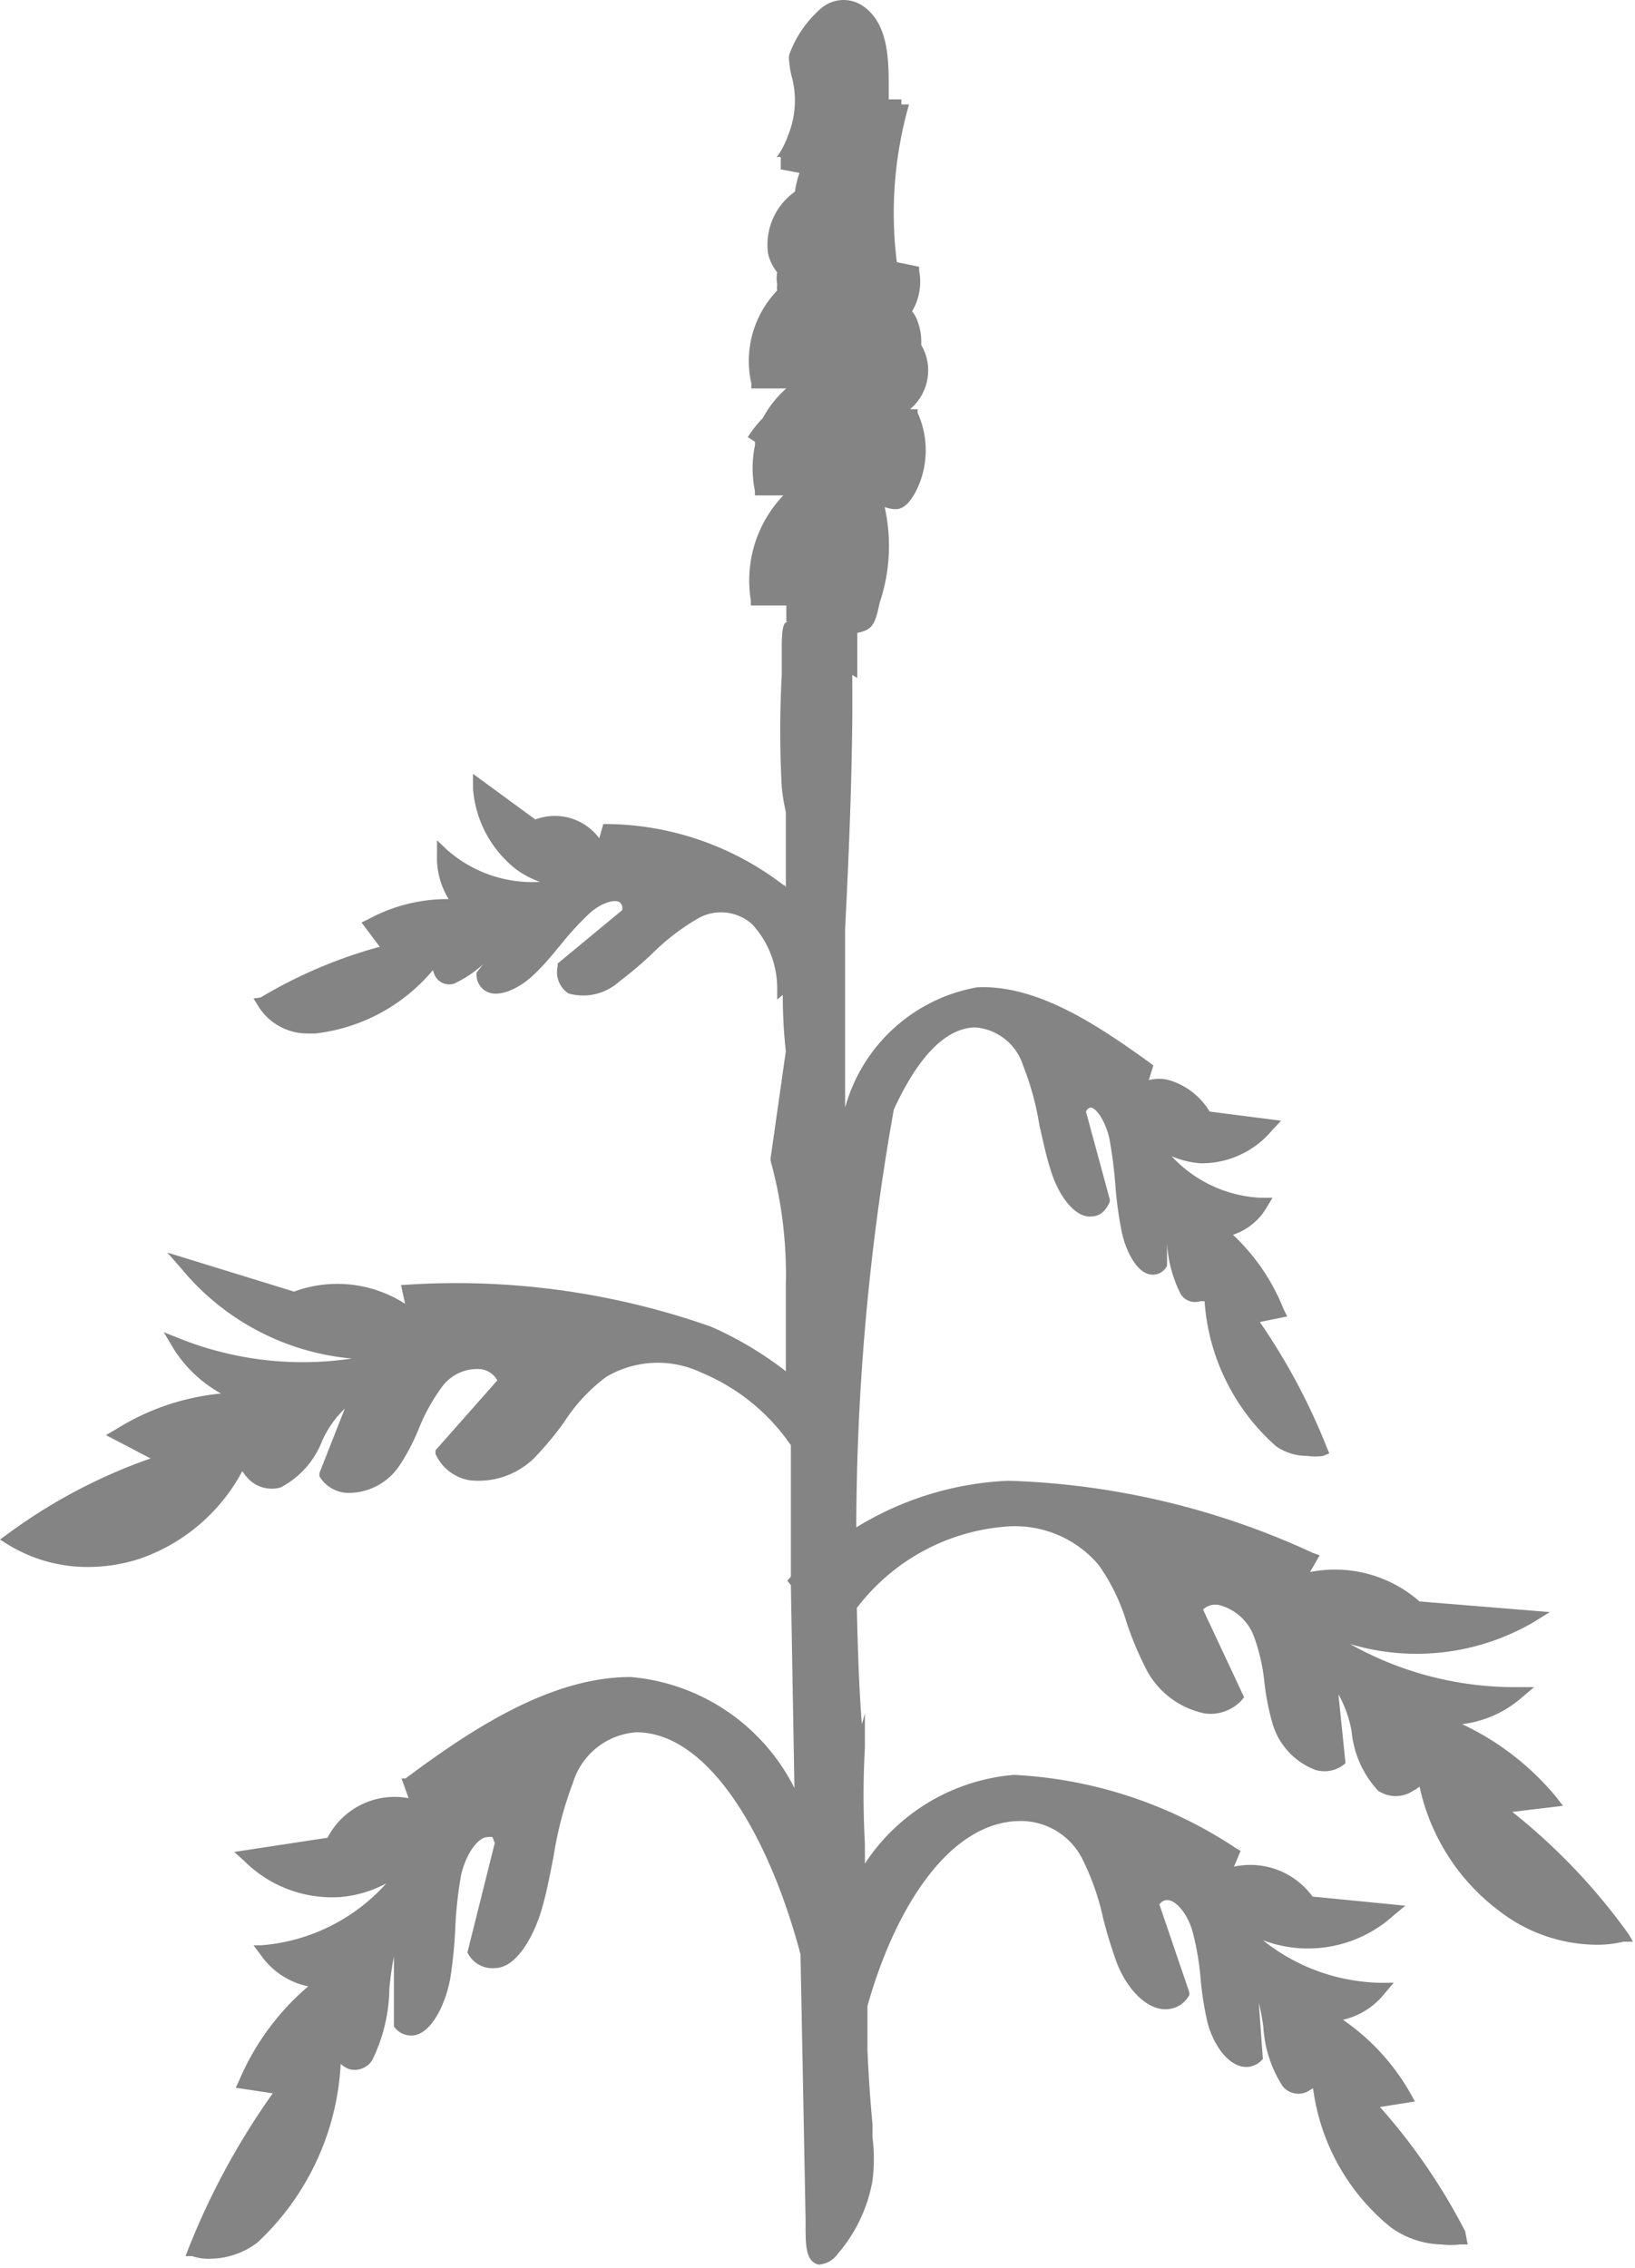 <svg xmlns="http://www.w3.org/2000/svg" viewBox="0 0 32.25 44.73"><defs><style>.cls-1{fill:#848484;}</style></defs><g id="Layer_2" data-name="Layer 2"><g id="ambrosia"><path class="cls-1" d="M32.13,38.15a12,12,0,0,0-2.3-2.42l1-.12-.14-.18A5.36,5.36,0,0,0,28.84,34,2.19,2.19,0,0,0,30,33.49l.26-.22h-.34a6.64,6.64,0,0,1-3.29-.85A4.58,4.58,0,0,0,30.23,32l.34-.21L28,31.58A2.53,2.53,0,0,0,25.84,31l.19-.33-.14-.05a15.4,15.4,0,0,0-6-1.42,6.23,6.23,0,0,0-3,.92,47.46,47.46,0,0,1,.74-8.24v0c.46-1,1-1.61,1.61-1.62h0a1.08,1.08,0,0,1,.94.75,5.54,5.54,0,0,1,.32,1.17c.07.3.13.6.22.88.13.44.42.9.75.93.12,0,.29,0,.42-.29l0-.05-.47-1.73a.14.14,0,0,1,.09-.08c.1,0,.28.23.37.6a8.73,8.73,0,0,1,.12.93,7.71,7.71,0,0,0,.11.84c.07.41.29.87.57.92a.31.31,0,0,0,.34-.17l0,0,0-.44a2.52,2.52,0,0,0,.27,1,.33.33,0,0,0,.38.14l.09,0a4.2,4.2,0,0,0,1.41,2.86,1.07,1.07,0,0,0,.62.19,1.06,1.06,0,0,0,.31,0l.12-.05-.05-.12a12.46,12.46,0,0,0-1.32-2.47l.54-.11-.07-.14a4.06,4.06,0,0,0-1-1.47,1.21,1.21,0,0,0,.66-.53l.12-.2h-.23a2.56,2.56,0,0,1-1.76-.82,1.76,1.76,0,0,0,.58.14,1.81,1.81,0,0,0,1.41-.66l.17-.18-1.41-.18a1.4,1.4,0,0,0-.8-.62.77.77,0,0,0-.4,0l.09-.29-.08-.06c-1-.72-2.21-1.54-3.4-1.48a3.3,3.3,0,0,0-2.6,2.37l0-2.32c0-.22,0-.65,0-1.21.07-1.37.16-3.4.14-5l.1.06v-.89c.29-.06.35-.15.44-.59A3.51,3.51,0,0,0,17.45,10h0c.23.07.39.09.6-.28a1.79,1.79,0,0,0,.05-1.58l0-.07h-.15a1,1,0,0,0,.33-1,1,1,0,0,0-.11-.27,1.14,1.14,0,0,0-.07-.46.56.56,0,0,0-.11-.2,1.14,1.14,0,0,0,.14-.8l0-.08-.44-.09a7.77,7.77,0,0,1,.24-3.11h0l-.15,0,0-.1-.25,0V1.76c0-.58,0-1.3-.52-1.65a.68.68,0,0,0-.82.06,2.2,2.2,0,0,0-.62.9.42.42,0,0,0,0,.17s0,0,0,0a1.65,1.65,0,0,0,.06.32,1.92,1.92,0,0,1,.05.41,1.83,1.83,0,0,1-.14.71,1.59,1.59,0,0,1-.22.42.15.15,0,0,1,.08,0l0,.24h0l.37.07a1.82,1.82,0,0,0-.09.37A1.28,1.28,0,0,0,15.15,5a.91.91,0,0,0,.18.37.66.66,0,0,0,0,.24.42.42,0,0,0,0,.12,2,2,0,0,0-.51,1.83l0,.1.69,0a2.07,2.07,0,0,0-.46.58,2.49,2.49,0,0,0-.3.38l0,0h0l.14.09a.31.31,0,0,1,0,.08h0a2.22,2.22,0,0,0,0,.89l0,.09.56,0a2.43,2.43,0,0,0-.64,2.07l0,.1h.7v.32l.05,0h0c-.12,0-.13.14-.14.43l0,.62a20.37,20.37,0,0,0,0,2.21,3.85,3.85,0,0,0,.08.49v1.5s0-.05-.05-.06A5.8,5.8,0,0,0,12,16.25l-.1,0-.08.28a1.09,1.09,0,0,0-1.26-.37l-1.23-.9,0,.29a2.23,2.23,0,0,0,.86,1.6,1.83,1.83,0,0,0,.46.24,2.54,2.54,0,0,1-1.83-.63l-.2-.19v.28a1.55,1.55,0,0,0,.23.88,3.25,3.25,0,0,0-1.59.4l-.13.06.36.48a9.42,9.42,0,0,0-2.35,1L5,19.69l.07.11a1.14,1.14,0,0,0,1,.58h.15a3.55,3.55,0,0,0,2.32-1.25.5.5,0,0,0,.05.13.32.32,0,0,0,.36.14,2.24,2.24,0,0,0,.87-.71l0-.05-.42.54v0a.38.38,0,0,0,.21.38c.26.12.66-.09.92-.34s.36-.39.53-.59a5.93,5.93,0,0,1,.58-.63c.23-.2.48-.27.58-.21a.15.15,0,0,1,.05.16L11,19v.05a.51.51,0,0,0,.21.54,1.06,1.06,0,0,0,1-.23,8,8,0,0,0,.64-.54,4.39,4.39,0,0,1,.87-.68.92.92,0,0,1,1.12.09,1.87,1.87,0,0,1,.49,1.24l0,.24.11-.09q0,.57.06,1.11l-.3,2.11v.05a8.43,8.43,0,0,1,.3,2.46l0,1.69a7,7,0,0,0-1.48-.88,15.12,15.12,0,0,0-6.08-.82H7.91l.08.37a2.47,2.47,0,0,0-2.19-.24l-2.5-.77.28.32a4.93,4.93,0,0,0,3.36,1.77,6.56,6.56,0,0,1-3.36-.38l-.35-.14.19.32a2.58,2.58,0,0,0,.94.89,4.74,4.74,0,0,0-2.08.71l-.19.11.88.46A10.7,10.7,0,0,0,.15,30.25L0,30.36l.16.1a3,3,0,0,0,1.62.44,3.3,3.3,0,0,0,1-.17,3.64,3.64,0,0,0,2-1.72.94.94,0,0,0,.09.12.64.64,0,0,0,.67.2,1.75,1.75,0,0,0,.82-.93,2,2,0,0,1,.44-.62l-.5,1.27,0,.06a.67.67,0,0,0,.58.33,1.21,1.21,0,0,0,1-.54,4.1,4.1,0,0,0,.39-.75,3.75,3.75,0,0,1,.44-.79A.86.86,0,0,1,9.49,27a.44.44,0,0,1,.32.22L8.59,28.6l0,.07a.9.9,0,0,0,.67.52,1.57,1.57,0,0,0,1.28-.44,6.53,6.53,0,0,0,.59-.71,3.39,3.39,0,0,1,.83-.89,2,2,0,0,1,1.88-.08,4,4,0,0,1,1.76,1.43l0,2.59,0,0-.07.08.07.09s0,0,0,0l.07,4a4,4,0,0,0-3.23-2.19c-1.56,0-3.1,1-4.44,2l-.08,0,.14.39a1.49,1.49,0,0,0-1.6.78l-1.84.28.2.18a2.45,2.45,0,0,0,1.88.71,2.33,2.33,0,0,0,.92-.27,3.7,3.7,0,0,1-2.46,1.22H5l.15.2a1.5,1.5,0,0,0,.93.61,5,5,0,0,0-1.36,1.85l-.07.15.73.11a14.46,14.46,0,0,0-1.67,3.08l-.05.13.13,0a1,1,0,0,0,.39.05,1.55,1.55,0,0,0,.9-.32,5.18,5.18,0,0,0,1.64-3.52.54.54,0,0,0,.16.1.41.41,0,0,0,.46-.17,3.29,3.29,0,0,0,.34-1.41,6.17,6.17,0,0,1,.09-.64l0,1.38,0,0a.41.41,0,0,0,.43.17c.33-.08.59-.62.68-1.11a8.76,8.76,0,0,0,.1-1A8.15,8.15,0,0,1,9.09,37c.09-.43.33-.75.5-.77s.11,0,.17.11L9.22,38.5l0,0a.54.54,0,0,0,.54.31c.42,0,.76-.61.92-1.14.1-.34.17-.71.24-1.07a7.2,7.2,0,0,1,.38-1.44,1.41,1.41,0,0,1,1.25-1h0c1.41,0,2.61,2,3.24,4.38l.1,5.23v.09c0,.41,0,.71.23.79a.11.11,0,0,0,.08,0,.48.48,0,0,0,.32-.2A3,3,0,0,0,17.21,43a3.42,3.42,0,0,0,0-.85l0-.26c-.05-.53-.08-1-.1-1.47,0-.3,0-.57,0-.86.54-1.93,1.61-3.63,3-3.65h0a1.36,1.36,0,0,1,1.24.75,5,5,0,0,1,.41,1.17,8.94,8.94,0,0,0,.27.88c.2.51.56.88.91.91a.53.53,0,0,0,.52-.28l0-.05-.59-1.73a.17.17,0,0,1,.16-.09c.16,0,.39.26.49.61a5.35,5.35,0,0,1,.16.92,6.24,6.24,0,0,0,.13.85c.09.38.34.82.68.9a.42.42,0,0,0,.42-.15l0,0-.08-1.1a3.7,3.7,0,0,1,.09.48,2.42,2.42,0,0,0,.38,1.16.4.4,0,0,0,.48.11l.12-.07a4.23,4.23,0,0,0,1.53,2.74,1.77,1.77,0,0,0,1,.34,1.57,1.57,0,0,0,.37,0l.15,0L28.9,44a11.87,11.87,0,0,0-1.68-2.45l.69-.11-.09-.16a4.37,4.37,0,0,0-1.33-1.45,1.47,1.47,0,0,0,.83-.53l.17-.2h-.27a3.82,3.82,0,0,1-2.31-.84,2.51,2.51,0,0,0,2.58-.49l.23-.19-1.83-.18a1.52,1.52,0,0,0-1.55-.59l.13-.31-.1-.06A8.69,8.69,0,0,0,20,35a3.9,3.9,0,0,0-2.94,1.75c0-.13,0-.27,0-.39a17.25,17.25,0,0,1,0-1.9l0-.67L17,34c-.06-.76-.08-1.53-.1-2.29a4.09,4.09,0,0,1,3-1.61h0a2.16,2.16,0,0,1,1.77.76,3.9,3.9,0,0,1,.56,1.16,6.82,6.82,0,0,0,.37.88,1.68,1.68,0,0,0,1.17.89.84.84,0,0,0,.72-.26l.05-.06-.81-1.73a.35.35,0,0,1,.31-.09,1,1,0,0,1,.69.61,3.78,3.78,0,0,1,.21.91,4.74,4.74,0,0,0,.17.85,1.4,1.4,0,0,0,.83.88.62.62,0,0,0,.6-.13l0,0-.14-1.36a2.34,2.34,0,0,1,.26.73,2,2,0,0,0,.52,1.17.62.62,0,0,0,.7,0,.5.5,0,0,0,.12-.08,4.16,4.16,0,0,0,1.58,2.46,3.17,3.17,0,0,0,1.93.66,2.22,2.22,0,0,0,.51-.06l.19,0Z"/></g></g></svg>